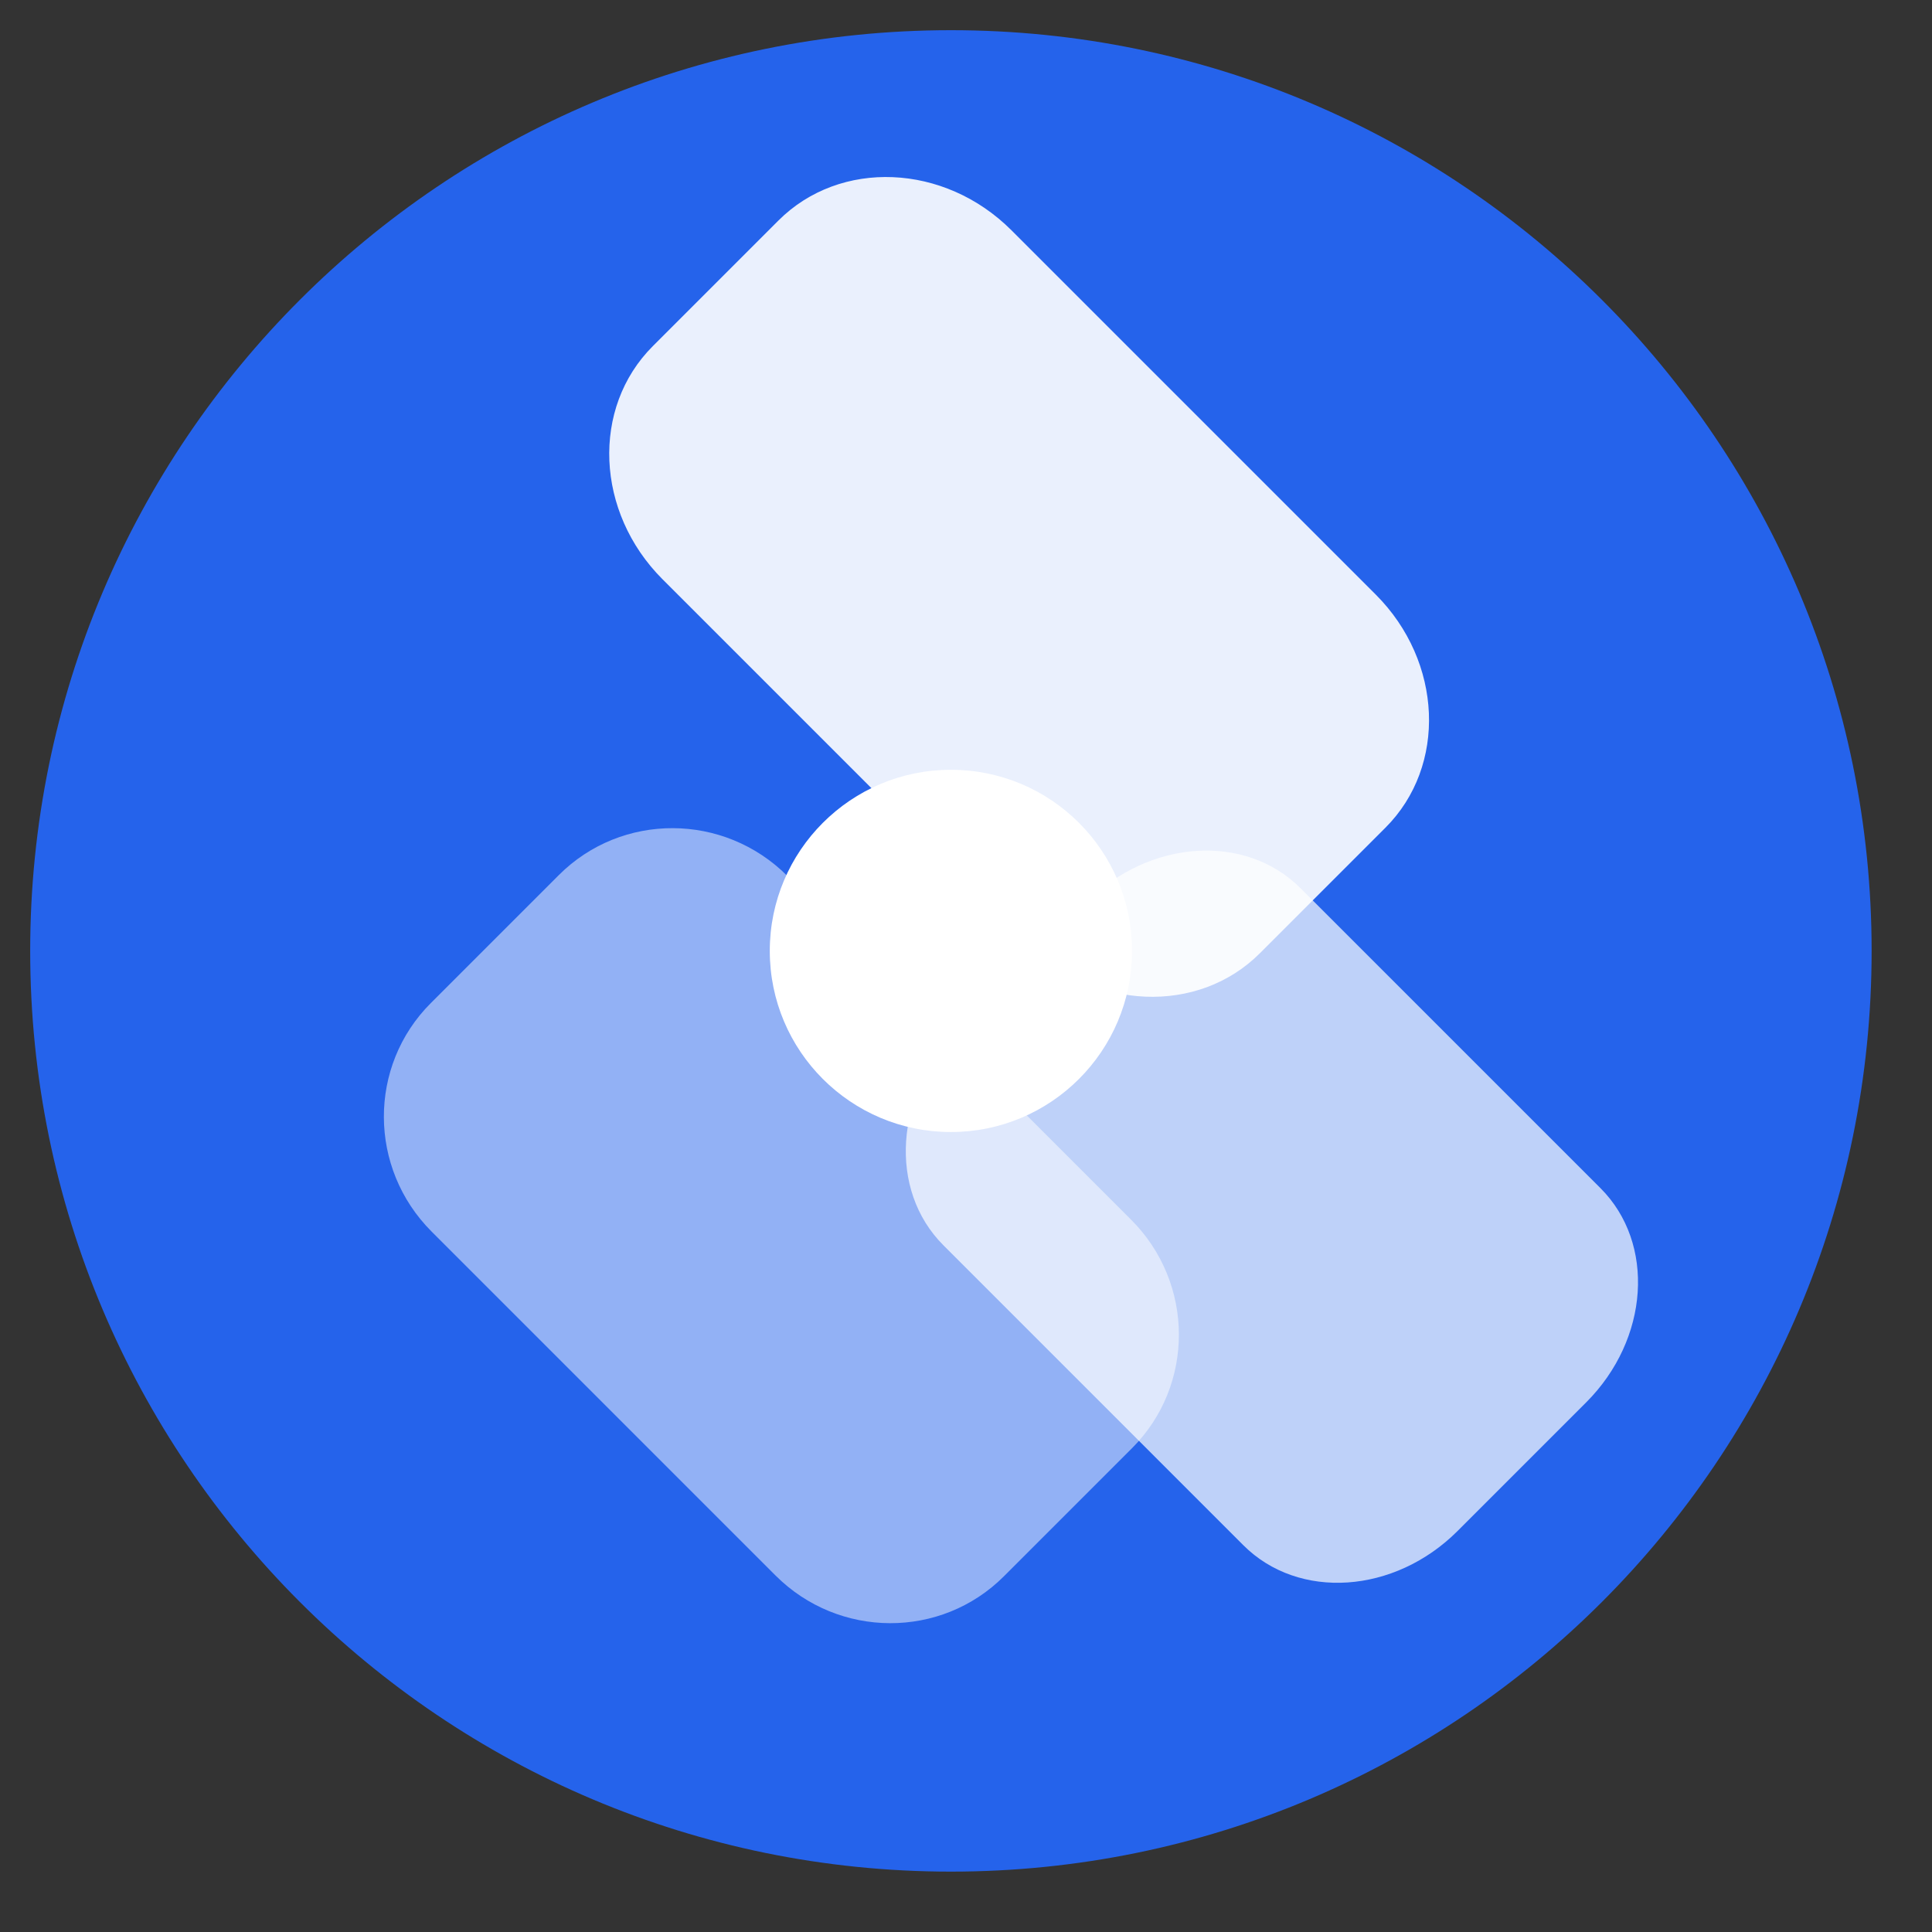 <svg width="128" height="128" viewBox="0 0 128 128" fill="none" xmlns="http://www.w3.org/2000/svg">
<rect x="0" y="0" width="128" height="128" fill="#333333" stroke="none"/>
<path d="M63 124C96.689 124 124 96.689 124 63C124 29.311 96.689 2 63 2C29.311 2 2 29.311 2 63C2 96.689 29.311 124 63 124Z" fill="#2563EB"/>
<path opacity="0.9" d="M91.146 39.391L67.013 15.258C62.571 10.816 55.657 10.527 51.571 14.612L43.248 22.935C39.162 27.021 39.451 33.935 43.894 38.378L68.027 62.511C72.47 66.953 79.383 67.243 83.469 63.157L91.792 54.834C95.878 50.748 95.589 43.834 91.146 39.391Z" fill="white"/>
<path opacity="0.7" d="M106.034 78.716L86.159 58.842C82.501 55.183 76.145 55.606 71.964 59.788L63.446 68.305C59.265 72.486 58.842 78.842 62.501 82.5L82.375 102.375C86.034 106.034 92.39 105.61 96.571 101.429L105.088 92.912C109.269 88.731 109.693 82.375 106.034 78.716Z" fill="white"/>
<path opacity="0.5" d="M74.943 80.813L52.16 58.03C47.965 53.835 41.189 53.811 37.024 57.976L28.541 66.459C24.376 70.624 24.4 77.4 28.595 81.594L51.378 104.378C55.573 108.573 62.349 108.597 66.513 104.432L74.997 95.949C79.162 91.784 79.138 85.008 74.943 80.813Z" fill="white"/>
<path d="M63 75C69.627 75 75 69.627 75 63C75 56.373 69.627 51 63 51C56.373 51 51 56.373 51 63C51 69.627 56.373 75 63 75Z" fill="white"/>
</svg>
